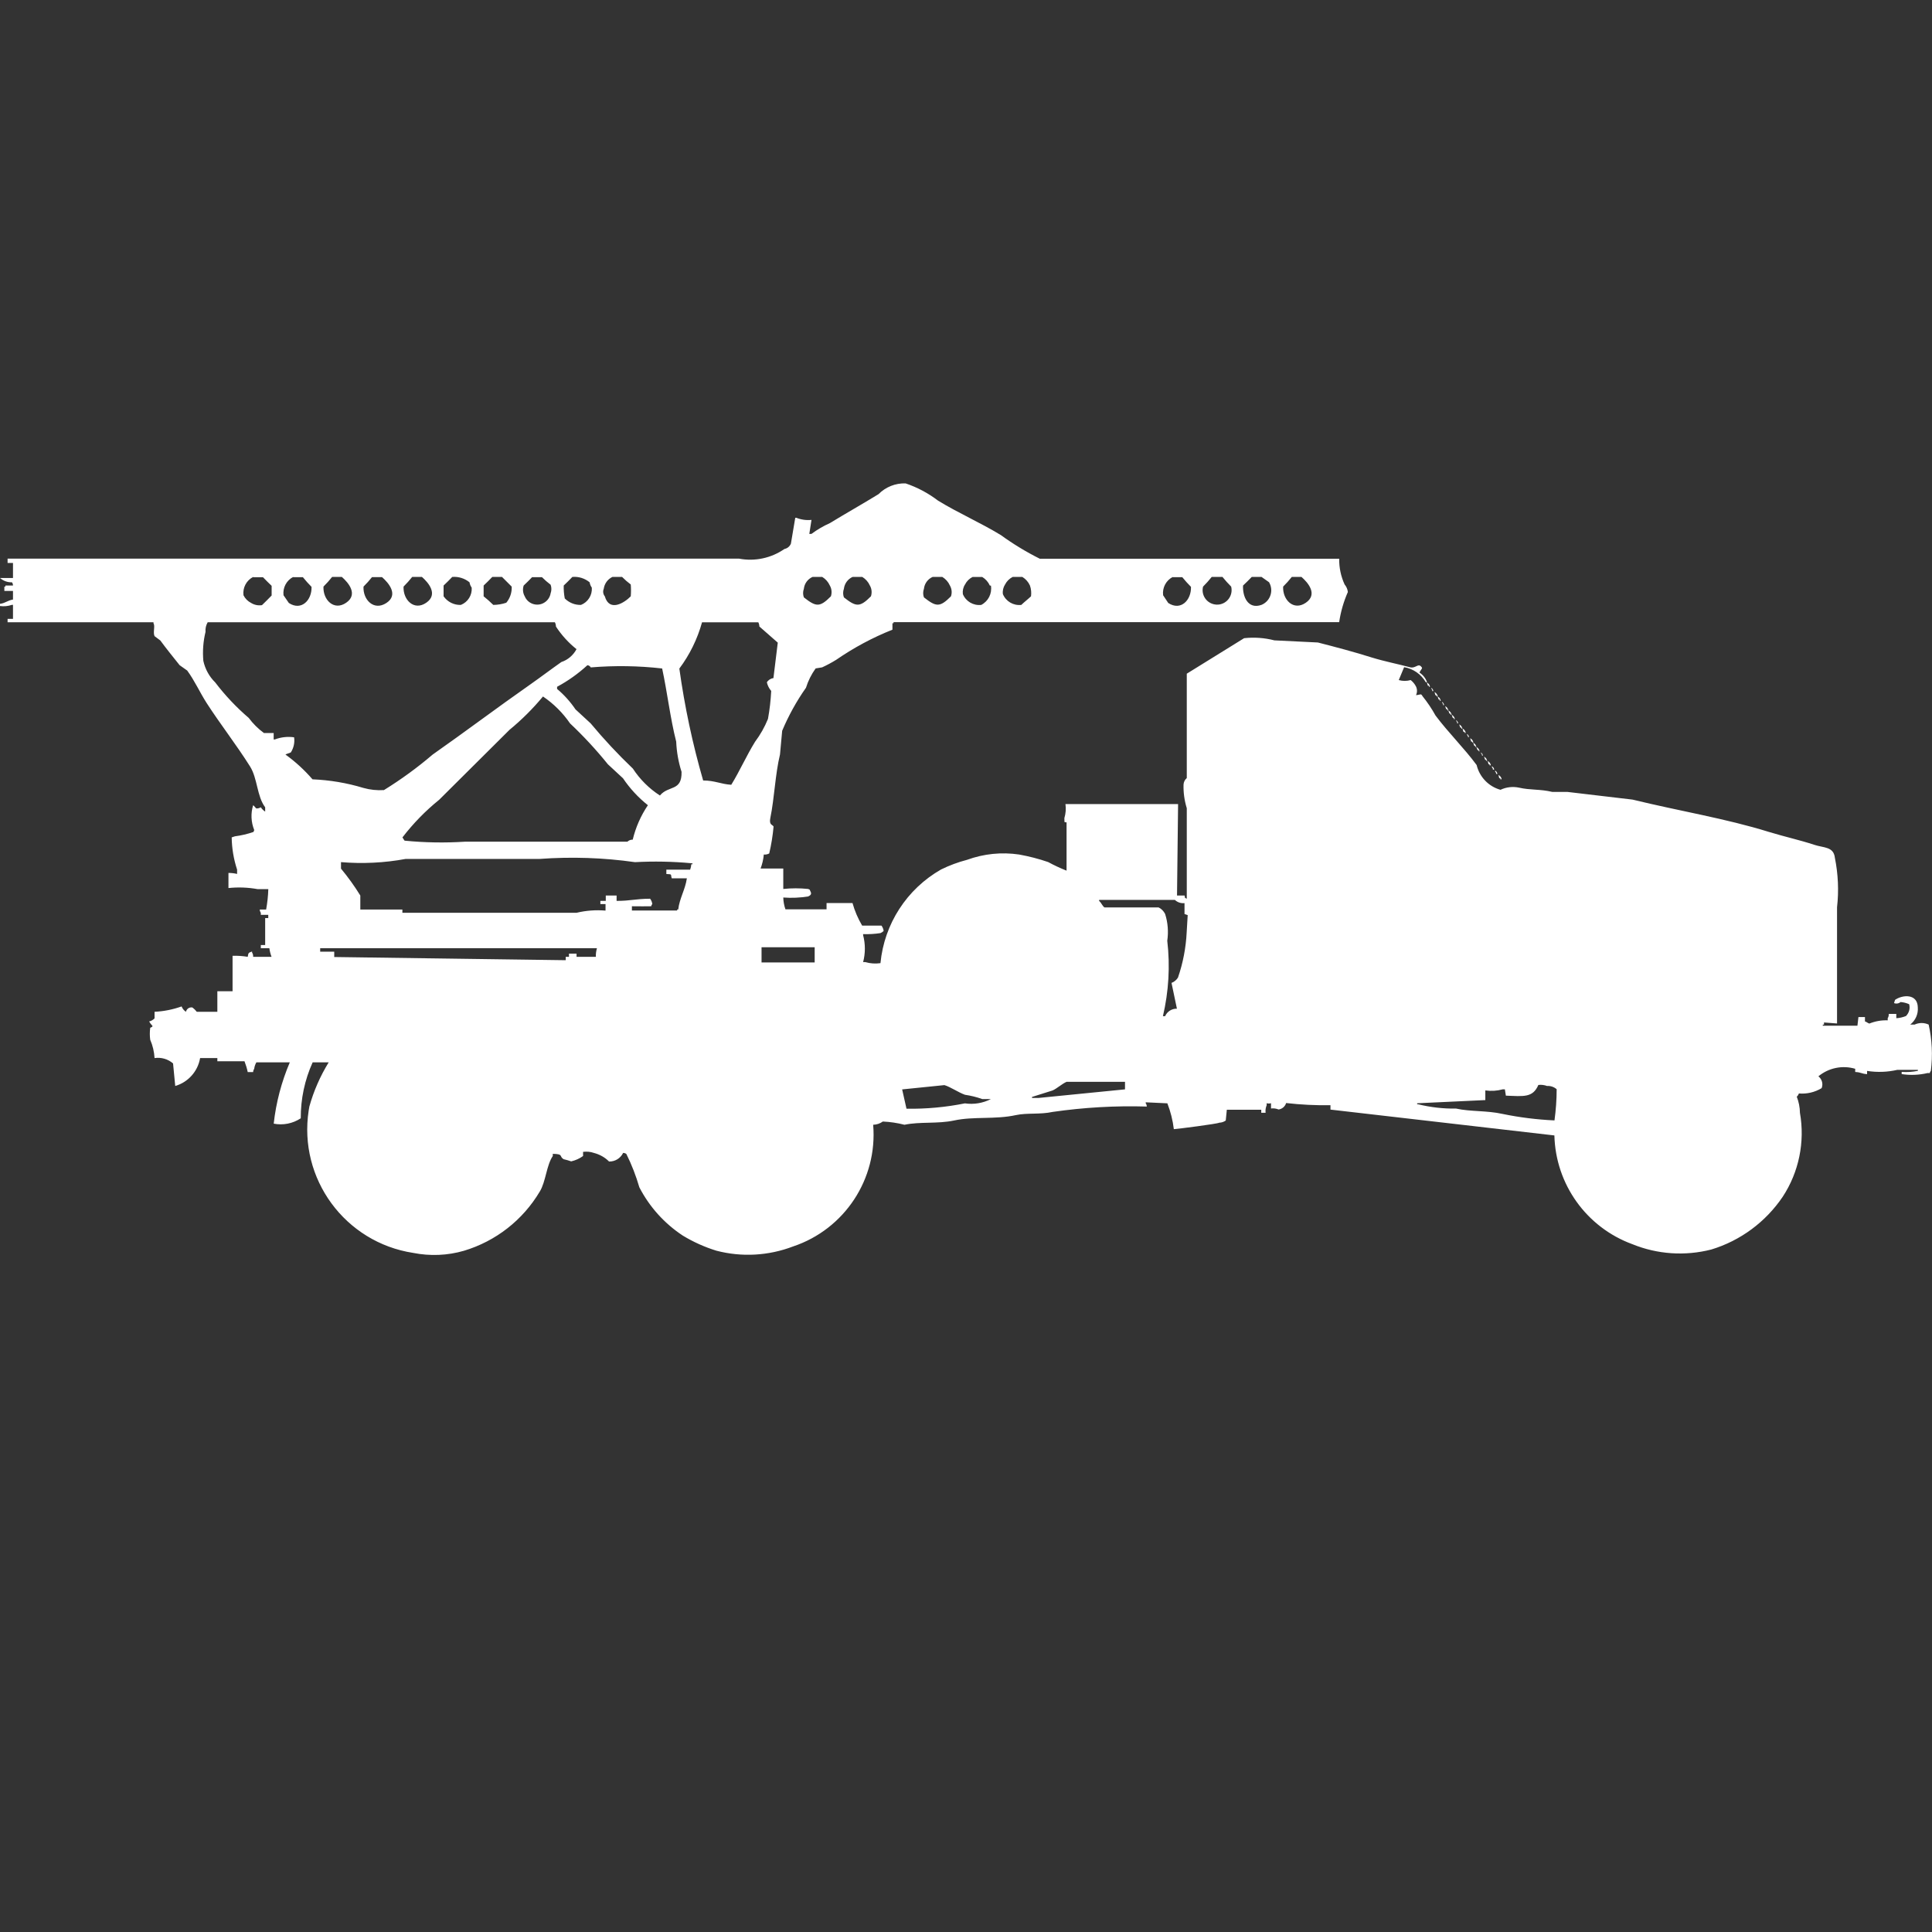 <?xml version="1.0" encoding="utf-8"?>
<!-- Generator: Adobe Illustrator 16.0.0, SVG Export Plug-In . SVG Version: 6.00 Build 0)  -->
<!DOCTYPE svg PUBLIC "-//W3C//DTD SVG 1.1//EN" "http://www.w3.org/Graphics/SVG/1.1/DTD/svg11.dtd">
<svg version="1.1" id="Layer_1" xmlns="http://www.w3.org/2000/svg" xmlns:xlink="http://www.w3.org/1999/xlink" x="0px" y="0px"
	 width="40px" height="40px" viewBox="0 0 40 40" enable-background="new 0 0 40 40" xml:space="preserve">
<rect x="0" y="0" width="40" height="40" fill="#333333" stroke="none"/>
<path id="ussr_bm_13n_ico" fill="#FFFFFF" d="M27.727,11.566c-0.004,0.185,0.035,0.368,0.112,0.535
	c0.037,0.044,0.061,0.099,0.067,0.156c-0.088,0.199-0.148,0.409-0.18,0.624H18.5v0.022h-0.023v0.134
	c-0.411,0.163-0.801,0.373-1.165,0.624c-0.094,0.058-0.191,0.11-0.291,0.156l-0.134,0.022c-0.088,0.122-0.156,0.257-0.2,0.4
	c-0.196,0.278-0.361,0.577-0.493,0.891l-0.045,0.49c-0.1,0.413-0.115,0.9-0.2,1.315c-0.031,0.151,0.047,0.135,0.067,0.178
	c-0.017,0.188-0.047,0.374-0.09,0.557c-0.034,0.018-0.073,0.026-0.112,0.022c-0.009,0.099-0.032,0.197-0.067,0.29h0.47v0.423
	c0.171-0.018,0.344-0.018,0.515,0c0.055,0.029,0.015-0.01,0.045,0.045c0.03,0.055,0.016,0.081-0.045,0.11
	c-0.17,0.027-0.343,0.035-0.515,0.022c0.002,0.083,0.017,0.167,0.045,0.245h0.851v-0.131h0.537c0.046,0.164,0.113,0.321,0.2,0.468
	h0.4c0.024,0.032,0.04,0.071,0.045,0.11c-0.019,0.02-0.042,0.035-0.067,0.045c-0.119,0.018-0.238,0.025-0.358,0.021v0.022
	c0.048,0.183,0.048,0.374,0,0.557h0.045c0.102,0.03,0.209,0.037,0.314,0.022c0.078-0.813,0.546-1.535,1.254-1.939
	c0.172-0.085,0.353-0.152,0.538-0.2c0.345-0.126,0.715-0.164,1.079-0.11c0.204,0.037,0.404,0.088,0.601,0.156
	c0.123,0.067,0.25,0.126,0.381,0.178v-1c-0.058-0.006-0.04,0.01-0.045-0.089c0.028-0.094,0.036-0.193,0.022-0.29h2.332
	c-0.008,0.631-0.016,1.263-0.022,1.894h0.157c0.018,0.072-0.012,0.034,0.045,0.066v-1.874c-0.049-0.159-0.072-0.324-0.067-0.49
	c0.003-0.052,0.027-0.101,0.067-0.134v-2.161l1.187-0.735c0.21-0.023,0.423-0.008,0.627,0.045l0.9,0.044
	c0.356,0.091,0.768,0.2,1.12,0.312c0.264,0.081,0.541,0.134,0.783,0.2c0.127,0.035,0.174-0.1,0.246,0
	c0.027,0.023-0.025,0.056-0.045,0.111c0.073,0.048,0.128,0.118,0.157,0.2H29.52c-0.096-0.165-0.26-0.28-0.449-0.312l-0.111,0.267
	c0.08,0.023,0.166,0.023,0.246,0c0.047,0.036,0.085,0.082,0.111,0.134c0.027,0.057,0.027,0.122,0,0.178
	c0.093-0.006,0.101-0.042,0.135,0.022c0.101,0.125,0.191,0.259,0.269,0.4c0.263,0.352,0.591,0.673,0.851,1.025
	c0.06,0.248,0.248,0.445,0.494,0.513c0.118-0.056,0.252-0.072,0.381-0.045c0.24,0.055,0.432,0.027,0.693,0.089h0.313l1.348,0.159
	c0.961,0.235,1.929,0.391,2.822,0.669c0.327,0.1,0.642,0.168,0.94,0.267c0.195,0.065,0.4,0.034,0.426,0.268
	c0.068,0.337,0.084,0.684,0.045,1.025c0,0.8,0,1.568,0,2.406l-0.27-0.021v0.045h-0.025v0.022h0.717l0.021-0.179h0.135v0.09
	c0.054,0.02,0.035,0.023,0.09,0.045c0.121-0.049,0.25-0.072,0.381-0.067v-0.044c0.017-0.026,0.024-0.058,0.021-0.089h0.157v0.089
	c0.069-0.004,0.137-0.02,0.2-0.045c0.064-0.064,0.09-0.157,0.066-0.245c-0.056-0.025-0.116-0.04-0.178-0.045
	c-0.037,0.032-0.09,0.04-0.135,0.022l0.021-0.067c0.16-0.11,0.465-0.13,0.471,0.155c0.011,0.139-0.048,0.272-0.157,0.357h0.091
	c0.092-0.043,0.198-0.043,0.291,0c0.07,0.314,0.086,0.639,0.045,0.958c-0.013,0.013-0.02,0.028-0.022,0.045H39.91
	c-0.177,0.042-0.359,0.049-0.538,0.022v-0.046c0.112,0.009,0.226,0.001,0.336-0.022V22.15h-0.425
	c-0.206,0.047-0.418,0.055-0.627,0.022v0.067c-0.12-0.008-0.118-0.038-0.246-0.045v-0.066c-0.264-0.078-0.549-0.02-0.762,0.156
	c0.074,0.058,0.102,0.157,0.067,0.245c-0.141,0.085-0.306,0.124-0.47,0.11c-0.01,0.025-0.025,0.049-0.045,0.067
	c0.042,0.106,0.064,0.22,0.066,0.334c0.106,0.604-0.021,1.226-0.357,1.738c-0.353,0.522-0.875,0.909-1.479,1.092
	c-0.543,0.139-1.115,0.101-1.635-0.111c-0.949-0.348-1.588-1.24-1.613-2.251l-4.636-0.535v-0.091
	c-0.307,0.005-0.613-0.01-0.918-0.045c-0.021,0.071-0.083,0.124-0.157,0.134c-0.049-0.021-0.104-0.028-0.156-0.021v-0.109
	c-0.029,0.008-0.061,0.008-0.09,0v0.042c-0.021,0.05-0.029,0.103-0.022,0.156h-0.09v-0.063H25.4l-0.022,0.223
	c-0.039,0.028-0.086,0.044-0.134,0.045c-0.041,0.025-0.865,0.13-0.941,0.134c-0.022-0.183-0.067-0.362-0.134-0.535l-0.448-0.021
	v0.021c0.015,0.02,0.022,0.043,0.022,0.067c-0.651-0.02-1.304,0.018-1.949,0.111c-0.261,0.057-0.528,0.016-0.761,0.066
	c-0.428,0.094-0.875,0.024-1.277,0.111c-0.348,0.074-0.707,0.021-1.03,0.089c-0.147-0.038-0.297-0.06-0.448-0.067
	c-0.058,0.042-0.128,0.065-0.2,0.067c0.094,1.121-0.59,2.161-1.657,2.519c-0.508,0.194-1.063,0.226-1.59,0.088
	c-0.243-0.075-0.476-0.18-0.694-0.312c-0.381-0.251-0.691-0.595-0.9-1c-0.069-0.237-0.159-0.47-0.269-0.69
	c-0.019-0.015-0.042-0.022-0.067-0.022c-0.054,0.111-0.167,0.181-0.291,0.178c-0.086-0.087-0.195-0.147-0.314-0.178
	c-0.072-0.025-0.148-0.032-0.224-0.022v0.086c-0.074,0.053-0.158,0.091-0.246,0.111c-0.052-0.018-0.104-0.033-0.157-0.045
	c-0.1-0.061,0.007-0.107-0.224-0.111v0.045c-0.131,0.19-0.145,0.533-0.269,0.735c-0.351,0.591-0.91,1.028-1.568,1.226
	c-0.342,0.1-0.704,0.114-1.053,0.045c-1.412-0.217-2.381-1.537-2.164-2.949c0.004-0.027,0.009-0.055,0.014-0.082
	c0.09-0.322,0.225-0.63,0.4-0.914H6.473c-0.165,0.364-0.248,0.76-0.246,1.158c-0.165,0.109-0.366,0.149-0.56,0.111
	C5.715,22.827,5.828,22.399,6,21.995H5.308c-0.024,0.041-0.04,0.087-0.045,0.134c-0.014,0.02-0.022,0.043-0.022,0.067H5.129
	c-0.016-0.076-0.039-0.151-0.067-0.224H4.5v-0.066H4.143c-0.047,0.275-0.247,0.5-0.515,0.578l-0.045-0.467
	c-0.106-0.091-0.245-0.131-0.383-0.111c-0.008-0.131-0.038-0.26-0.09-0.379c-0.011-0.082-0.011-0.164,0-0.245
	c0-0.011,0.057-0.015,0.045-0.044c-0.026-0.027-0.049-0.057-0.067-0.09c0.043-0.01,0.082-0.032,0.112-0.064v-0.136
	c0.191-0.009,0.38-0.047,0.56-0.111c0.017,0.046,0.049,0.085,0.09,0.111c0.013-0.062,0.073-0.101,0.134-0.089
	c0.034,0.025,0.064,0.055,0.09,0.089H4.5v-0.425h0.315v-0.734c0.105-0.004,0.21,0.004,0.314,0.021
	c0.014-0.086,0.015-0.084,0.09-0.11v0.022c0.017,0.025,0.024,0.057,0.022,0.088h0.381c-0.022-0.057-0.037-0.117-0.045-0.178H5.4
	v-0.066h0.09v-0.558h0.064v-0.067H5.4v-0.043c-0.014-0.02-0.022-0.043-0.022-0.067H5.51c0.025-0.14,0.041-0.281,0.045-0.423H5.33
	c-0.198-0.036-0.4-0.043-0.6-0.022v-0.313c0.061,0,0.121,0.007,0.179,0.021v-0.089C4.838,17.79,4.8,17.564,4.797,17.337l0.067-0.022
	c0.129-0.017,0.257-0.047,0.381-0.089c0.01-0.012,0.016-0.027,0.018-0.042c-0.066-0.164-0.074-0.345-0.022-0.513
	c0.025,0.015,0.049,0.058,0.067,0.067c0.032,0.001,0.064-0.007,0.092-0.024c0.023,0.036,0.054,0.066,0.09,0.089v-0.089
	c-0.173-0.229-0.157-0.6-0.314-0.847c-0.278-0.442-0.616-0.875-0.9-1.315c-0.142-0.223-0.245-0.457-0.4-0.669l-0.157-0.111
	c-0.138-0.173-0.27-0.335-0.4-0.512L3.2,13.171c-0.037-0.08,0.016-0.205-0.022-0.267v-0.021H0.157v-0.07h0.112v-0.29H0.246
	C0.167,12.55,0.083,12.558,0,12.547v-0.045c0.119-0.017,0.15-0.069,0.269-0.089v-0.178H0.09v-0.089h0.022v-0.023h0.157
	c0-0.024-0.007-0.048-0.022-0.067C0.156,12.059,0.068,12.026,0,11.967h0.269v-0.312H0.157v-0.089H15.3
	c0.328,0.062,0.667-0.01,0.941-0.2c0.061-0.012,0.111-0.054,0.134-0.111l0.09-0.535h0.022c0.1,0.04,0.208,0.055,0.314,0.044
	l-0.045,0.29H16.8c0.118-0.088,0.246-0.163,0.381-0.223c0.328-0.2,0.67-0.393,1.008-0.6c0.147-0.149,0.351-0.23,0.56-0.223
	c0.242,0.081,0.469,0.202,0.672,0.357c0.427,0.261,0.871,0.452,1.3,0.713c0.255,0.185,0.525,0.349,0.807,0.49h6.199V11.566z
	 M5.241,11.945c-0.14,0.072-0.219,0.223-0.2,0.379c0.034,0.069,0.09,0.125,0.159,0.16c0.067,0.041,0.146,0.057,0.224,0.045
	c0.07-0.068,0.134-0.131,0.2-0.2v-0.2c-0.059-0.056-0.123-0.12-0.179-0.178h-0.2L5.241,11.945z M6.07,11.945
	c-0.139,0.072-0.219,0.223-0.2,0.379l0.11,0.16c0.259,0.171,0.48-0.059,0.47-0.334c-0.063-0.063-0.123-0.13-0.179-0.2h-0.2
	L6.07,11.945z M6.876,11.945c-0.056,0.07-0.115,0.137-0.179,0.2c-0.013,0.273,0.216,0.509,0.47,0.334s0.044-0.417-0.09-0.535h-0.2
	L6.876,11.945z M7.705,11.945c-0.056,0.07-0.115,0.137-0.179,0.2C7.512,12.419,7.741,12.654,8,12.484
	c0.259-0.17,0.044-0.417-0.09-0.535H7.7L7.705,11.945z M8.534,11.945c-0.056,0.07-0.116,0.137-0.179,0.2
	c-0.013,0.273,0.216,0.509,0.47,0.334c0.254-0.175,0.044-0.417-0.09-0.535h-0.2L8.534,11.945z M9.363,11.945
	c-0.056,0.059-0.12,0.122-0.179,0.178v0.223c0.082,0.116,0.216,0.184,0.358,0.178c0.145-0.058,0.235-0.202,0.224-0.357
	c-0.023-0.033-0.039-0.071-0.045-0.111C9.62,11.974,9.492,11.934,9.363,11.945L9.363,11.945z M10.192,11.945
	c-0.056,0.059-0.12,0.122-0.179,0.178v0.223c0.07,0.056,0.137,0.115,0.2,0.178c0.092-0.001,0.182-0.016,0.269-0.045
	c0.078-0.093,0.118-0.212,0.112-0.334c-0.068-0.069-0.132-0.133-0.2-0.2h-0.2H10.192z M11.021,11.945
	c-0.056,0.059-0.12,0.122-0.179,0.178c-0.024,0.074-0.017,0.155,0.022,0.223c0.06,0.144,0.225,0.21,0.368,0.15
	c0.088-0.038,0.152-0.117,0.168-0.212c0.021-0.058,0.021-0.121,0-0.178c-0.063-0.048-0.123-0.1-0.179-0.156h-0.2V11.945z
	 M11.85,11.945c-0.056,0.059-0.12,0.122-0.179,0.178c-0.002,0.089,0.005,0.179,0.022,0.267c0.089,0.089,0.21,0.138,0.336,0.134
	c0.145-0.058,0.235-0.202,0.224-0.357c-0.023-0.033-0.039-0.071-0.045-0.111c-0.101-0.083-0.23-0.123-0.36-0.111H11.85z
	 M12.679,11.945c-0.097,0.046-0.164,0.138-0.179,0.245c-0.022,0.052-0.014,0.112,0.022,0.156c0.095,0.332,0.407,0.134,0.537,0
	c0.007-0.081,0.007-0.163,0-0.245c-0.063-0.047-0.124-0.1-0.179-0.156H12.679L12.679,11.945z M16.822,11.945
	c-0.099,0.044-0.167,0.137-0.179,0.245c-0.021,0.058-0.021,0.121,0,0.178c0.254,0.2,0.329,0.209,0.56-0.022
	c0.024-0.074,0.017-0.155-0.022-0.223c-0.033-0.074-0.088-0.136-0.157-0.178h-0.2H16.822z M17.651,11.945
	c-0.098,0.044-0.166,0.137-0.179,0.245c-0.021,0.058-0.021,0.121,0,0.178c0.254,0.2,0.329,0.209,0.56-0.022
	c0.024-0.074,0.017-0.155-0.022-0.223c-0.033-0.074-0.088-0.136-0.157-0.178h-0.2H17.651z M19.308,11.945
	c-0.099,0.044-0.167,0.137-0.179,0.245c-0.021,0.058-0.021,0.121,0,0.178c0.254,0.2,0.329,0.209,0.56-0.022
	c0.025-0.074,0.017-0.155-0.022-0.223c-0.033-0.074-0.088-0.136-0.157-0.178h-0.2H19.308z M20.137,11.945
	c-0.068,0.034-0.123,0.088-0.157,0.156c-0.039,0.059-0.054,0.13-0.045,0.2c0.063,0.151,0.218,0.242,0.381,0.223
	c0.146-0.076,0.227-0.237,0.2-0.4h-0.022c-0.033-0.074-0.088-0.136-0.157-0.178h-0.2L20.137,11.945z M20.966,11.945
	c-0.067,0.034-0.122,0.088-0.157,0.156c-0.038,0.059-0.055,0.13-0.045,0.2c0.063,0.151,0.219,0.242,0.381,0.223
	c0.064-0.062,0.138-0.118,0.201-0.178c0.01-0.075,0.003-0.151-0.022-0.223c-0.033-0.074-0.088-0.136-0.157-0.178H20.966z
	 M24.281,11.945c-0.14,0.072-0.219,0.223-0.2,0.379l0.106,0.16c0.26,0.171,0.48-0.059,0.471-0.334c-0.063-0.063-0.123-0.13-0.18-0.2
	h-0.199L24.281,11.945z M25.087,11.945c-0.056,0.07-0.115,0.137-0.179,0.2c-0.041,0.161,0.057,0.324,0.218,0.364
	c0.161,0.041,0.323-0.057,0.364-0.218c0.012-0.048,0.012-0.098,0-0.146c-0.063-0.063-0.123-0.13-0.18-0.2h-0.227H25.087z
	 M25.916,11.945c-0.057,0.059-0.12,0.122-0.18,0.178c-0.012,0.227,0.101,0.5,0.382,0.4c0.167-0.069,0.246-0.26,0.177-0.427
	c-0.006-0.014-0.012-0.027-0.02-0.041l-0.157-0.111h-0.2L25.916,11.945z M26.745,11.945c-0.056,0.07-0.115,0.137-0.179,0.2
	c-0.014,0.273,0.216,0.509,0.47,0.334s0.044-0.417-0.091-0.535h-0.199L26.745,11.945z M5.666,15.176v0.134h0.023
	c0.127-0.049,0.265-0.064,0.4-0.045c0.016,0.108-0.008,0.219-0.067,0.312c-0.023,0.015-0.09,0.029-0.112,0.045
	c0.206,0.148,0.394,0.321,0.56,0.513c0.357,0.015,0.711,0.074,1.053,0.178c0.139,0.039,0.283,0.054,0.426,0.045
	c0.354-0.219,0.691-0.464,1.008-0.735c0.681-0.478,1.341-0.976,2.016-1.448c0.222-0.156,0.434-0.317,0.649-0.468
	c0.135-0.045,0.247-0.141,0.314-0.267c-0.166-0.132-0.31-0.291-0.426-0.468c0-0.031-0.008-0.062-0.022-0.089H4.3
	c-0.035,0.061-0.051,0.13-0.045,0.2c-0.048,0.196-0.063,0.399-0.045,0.6c0.037,0.169,0.122,0.325,0.246,0.446
	c0.205,0.269,0.438,0.516,0.694,0.735c0.088,0.119,0.194,0.224,0.314,0.312h0.2H5.666z M16.013,14.04l0.09-0.735l-0.381-0.334
	c-0.001-0.03-0.008-0.06-0.022-0.087h-1.165c-0.096,0.346-0.255,0.671-0.47,0.958c0.109,0.783,0.273,1.558,0.493,2.317
	c0.239,0,0.369,0.076,0.582,0.089c0.175-0.284,0.313-0.6,0.493-0.891c0.109-0.146,0.199-0.305,0.267-0.473
	c0.035-0.191,0.057-0.385,0.067-0.579c-0.044-0.051-0.075-0.112-0.09-0.178C15.906,14.079,15.957,14.046,16.013,14.04z
	 M12.161,13.773c-0.19,0.174-0.4,0.324-0.627,0.446v0.045c0.146,0.122,0.274,0.265,0.381,0.423l0.314,0.29
	c0.273,0.328,0.565,0.641,0.874,0.936c0.146,0.223,0.336,0.413,0.56,0.557c0.179-0.216,0.457-0.079,0.448-0.49
	c-0.065-0.202-0.102-0.413-0.111-0.625c-0.123-0.482-0.184-1.019-0.291-1.515c-0.491-0.056-0.986-0.063-1.478-0.022
	C12.217,13.792,12.19,13.774,12.161,13.773L12.161,13.773z M29.541,14.13c0.035,0.017,0.061,0.05,0.066,0.089h-0.021v-0.022h-0.023
	L29.541,14.13z M29.631,14.241c0.025,0.013,0.042,0.038,0.045,0.067h-0.023v-0.024C29.641,14.272,29.633,14.257,29.631,14.241
	L29.631,14.241z M29.7,14.329c0.035,0.017,0.06,0.05,0.067,0.089h-0.025v-0.022H29.72L29.7,14.329z M13.1,17.384
	c0.061-0.254,0.167-0.496,0.314-0.713c-0.199-0.158-0.373-0.346-0.515-0.557l-0.313-0.29c-0.242-0.3-0.504-0.583-0.784-0.847
	c-0.15-0.219-0.34-0.408-0.56-0.557c-0.209,0.252-0.441,0.483-0.694,0.691l-1.455,1.447c-0.284,0.229-0.539,0.491-0.761,0.78
	c0.015,0.017,0.029,0.05,0.045,0.067c0.417,0.041,0.836,0.048,1.254,0.021h3.359C13.02,17.398,13.059,17.383,13.1,17.384z
	 M29.764,14.42c0.035,0.017,0.06,0.05,0.066,0.089h-0.02v-0.025h-0.023L29.764,14.42z M29.854,14.531
	c0.024,0.013,0.041,0.038,0.045,0.067h-0.021v-0.023C29.865,14.563,29.856,14.547,29.854,14.531L29.854,14.531z M29.92,14.62
	c0.035,0.017,0.061,0.05,0.066,0.089h-0.021v-0.025h-0.022L29.92,14.62z M29.986,14.709c0.036,0.017,0.061,0.05,0.068,0.089h-0.021
	v-0.023h-0.023L29.986,14.709z M30.055,14.798c0.035,0.018,0.06,0.05,0.066,0.089H30.1v-0.022h-0.021L30.055,14.798z M30.145,14.909
	c0.024,0.013,0.041,0.039,0.045,0.067h-0.021v-0.023c-0.012-0.012-0.02-0.027-0.021-0.044H30.145z M30.211,14.998
	c0.035,0.017,0.061,0.05,0.066,0.089h-0.02v-0.022h-0.023L30.211,14.998z M30.28,15.084c0.035,0.017,0.06,0.05,0.067,0.089h-0.022
	v-0.019H30.3L30.28,15.084z M30.369,15.195c0.025,0.013,0.042,0.038,0.045,0.066h-0.021v-0.019c-0.012-0.012-0.02-0.027-0.022-0.044
	L30.369,15.195z M30.438,15.284c0.035,0.017,0.061,0.05,0.066,0.089h-0.021v-0.018h-0.023L30.438,15.284z M30.5,15.377
	c0.035,0.017,0.061,0.05,0.066,0.089h-0.018v-0.022h-0.023L30.5,15.377z M30.566,15.466c0.036,0.018,0.061,0.05,0.067,0.089h-0.018
	v-0.022h-0.022L30.566,15.466z M30.657,15.577c0.024,0.013,0.042,0.039,0.045,0.067h-0.019v-0.022
	c-0.013-0.012-0.021-0.028-0.022-0.045H30.657z M30.725,15.666c0.035,0.017,0.06,0.05,0.066,0.089h-0.018v-0.022H30.75
	L30.725,15.666z M30.8,15.756c0.036,0.018,0.061,0.05,0.067,0.089H30.84v-0.022h-0.021L30.8,15.756z M30.891,15.867
	c0.024,0.013,0.041,0.039,0.045,0.067h-0.028v-0.022c-0.013-0.012-0.021-0.028-0.022-0.045H30.891z M30.957,15.956
	c0.025,0.014,0.042,0.039,0.045,0.067h-0.027v-0.022c-0.013-0.012-0.021-0.028-0.022-0.045H30.957z M31.023,16.045
	c0.036,0.017,0.061,0.05,0.067,0.089h-0.026v-0.021h-0.023L31.023,16.045z M7.06,17.845v0.139c0.146,0.176,0.28,0.362,0.4,0.557
	v0.29h0.871v0.067h3.606c0.196-0.047,0.399-0.062,0.6-0.045v-0.135H12.43v-0.066h0.112v-0.111h0.224v0.111
	c0.294,0,0.385-0.043,0.694-0.045c0.024,0.032,0.04,0.07,0.045,0.11c-0.012,0.013-0.02,0.028-0.022,0.046c-0.1,0.004-0.246,0-0.4,0
	v0.088h0.937v-0.021h0.022c0.027-0.233,0.145-0.41,0.179-0.646h-0.313c-0.03-0.084,0.022-0.082-0.112-0.089v-0.09h0.493
	c0.013-0.035,0.021-0.073,0.022-0.111h0.022c0.022-0.023-0.022-0.022-0.022-0.022c-0.387-0.036-0.777-0.043-1.165-0.022
	c-0.653-0.093-1.313-0.115-1.971-0.067H8.4c-0.443,0.082-0.896,0.104-1.345,0.066L7.06,17.845z M24.367,20.884l-0.112-0.534
	c0.056-0.021,0.103-0.061,0.134-0.111c0.104-0.303,0.164-0.617,0.18-0.937c0.007-0.118,0.014-0.237,0.021-0.356l-0.066-0.022v-0.226
	c-0.074,0.008-0.146-0.016-0.2-0.067h-1.568v0.022c0.041,0.029,0.073,0.115,0.112,0.134h1.119c0.059,0.028,0.105,0.076,0.135,0.134
	c0.058,0.18,0.072,0.371,0.045,0.557c0.061,0.521,0.03,1.05-0.09,1.561h0.045C24.165,20.941,24.262,20.881,24.367,20.884z
	 M15.767,19.614v0.312h1.1v-0.314h-1.1V19.614z M6.629,19.636v0.067H6.92v0.111l4.793,0.066v-0.07h0.067v-0.066h0.157v0.066h0.4
	c-0.003-0.06,0.005-0.12,0.022-0.178h-5.73V19.636z M23.292,22.398h-1.209c-0.087,0.035-0.2,0.139-0.291,0.179l-0.425,0.134v0.021
	H21.5l1.792-0.178v-0.158V22.398z M18.678,22.555l0.09,0.4c0.406,0.006,0.811-0.031,1.209-0.111
	c0.184,0.027,0.372-0.004,0.539-0.089h-0.18c-0.116-0.042-0.236-0.071-0.358-0.089c-0.139-0.05-0.3-0.163-0.425-0.2L18.678,22.555z
	 M31.178,22.689l-0.021-0.135h-0.047c-0.117,0.032-0.238,0.039-0.358,0.022v0.2l-1.411,0.066v0.021h0.021
	c0.257,0.063,0.521,0.093,0.785,0.089c0.299,0.066,0.638,0.038,0.963,0.111c0.354,0.073,0.713,0.117,1.074,0.134
	c0.029-0.214,0.045-0.431,0.045-0.646c-0.055-0.048-0.127-0.072-0.199-0.067c-0.057-0.021-0.119-0.029-0.18-0.021
	c-0.115,0.268-0.306,0.235-0.674,0.221L31.178,22.689z"/>
</svg>
